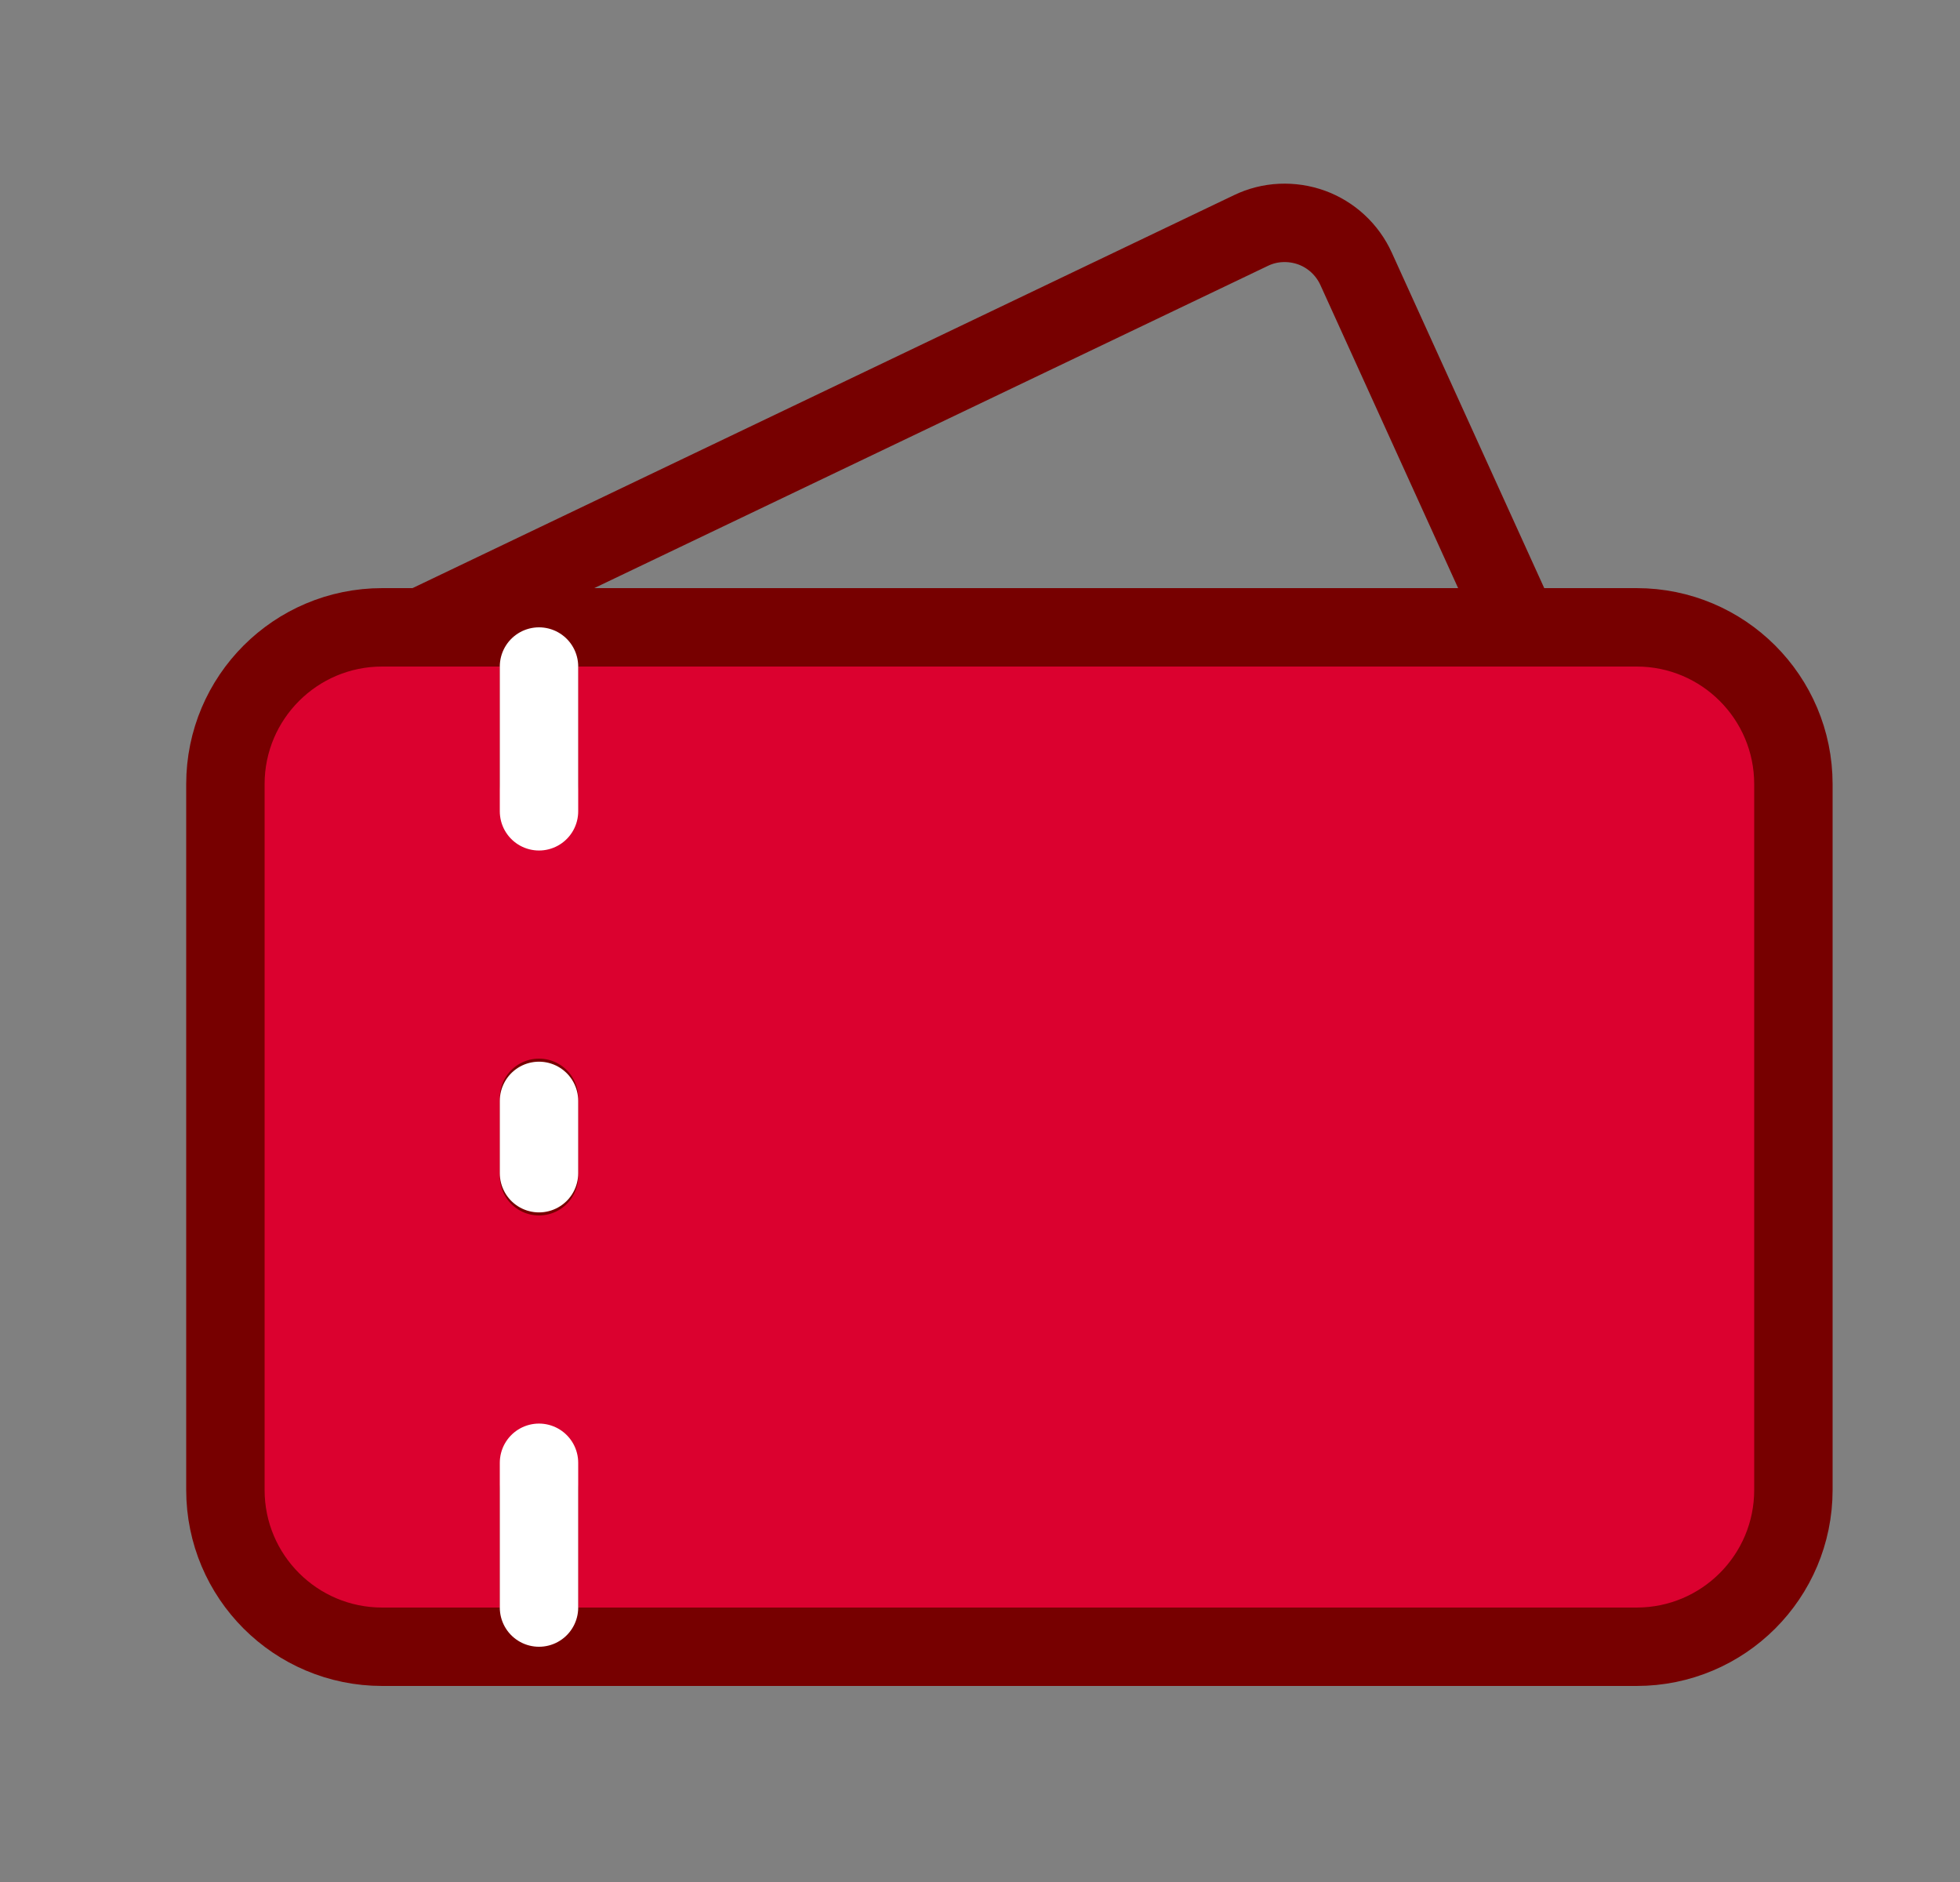 <svg width="25" height="24" viewBox="0 0 25 24" fill="none" xmlns="http://www.w3.org/2000/svg">
<rect x="0" y="0" width="25" height="24" fill="#808080" stroke="none"/>
<path d="M20.875 8H4.875C3.77 8 2.875 8.895 2.875 10V19C2.875 20.105 3.77 21 4.875 21H20.875C21.98 21 22.875 20.105 22.875 19V10C22.875 8.895 21.98 8 20.875 8Z" fill="#DB012F" stroke="#770000" stroke-linecap="round" stroke-linejoin="round"/>
<path d="M5.375 8L10.665 5.47L15.955 2.94C16.075 2.882 16.205 2.849 16.338 2.843C16.471 2.837 16.604 2.857 16.729 2.902C16.853 2.947 16.968 3.017 17.066 3.108C17.163 3.198 17.242 3.307 17.297 3.428L19.375 8M6.875 10V8M6.875 14V15M6.875 19V21" stroke="#770000" stroke-linecap="round" stroke-linejoin="round"/>
<path d="M6.875 10.346V8.5M6.875 14.039V14.961M6.875 18.654V20.5" stroke="white" stroke-linecap="round" stroke-linejoin="round"/>
</svg>
